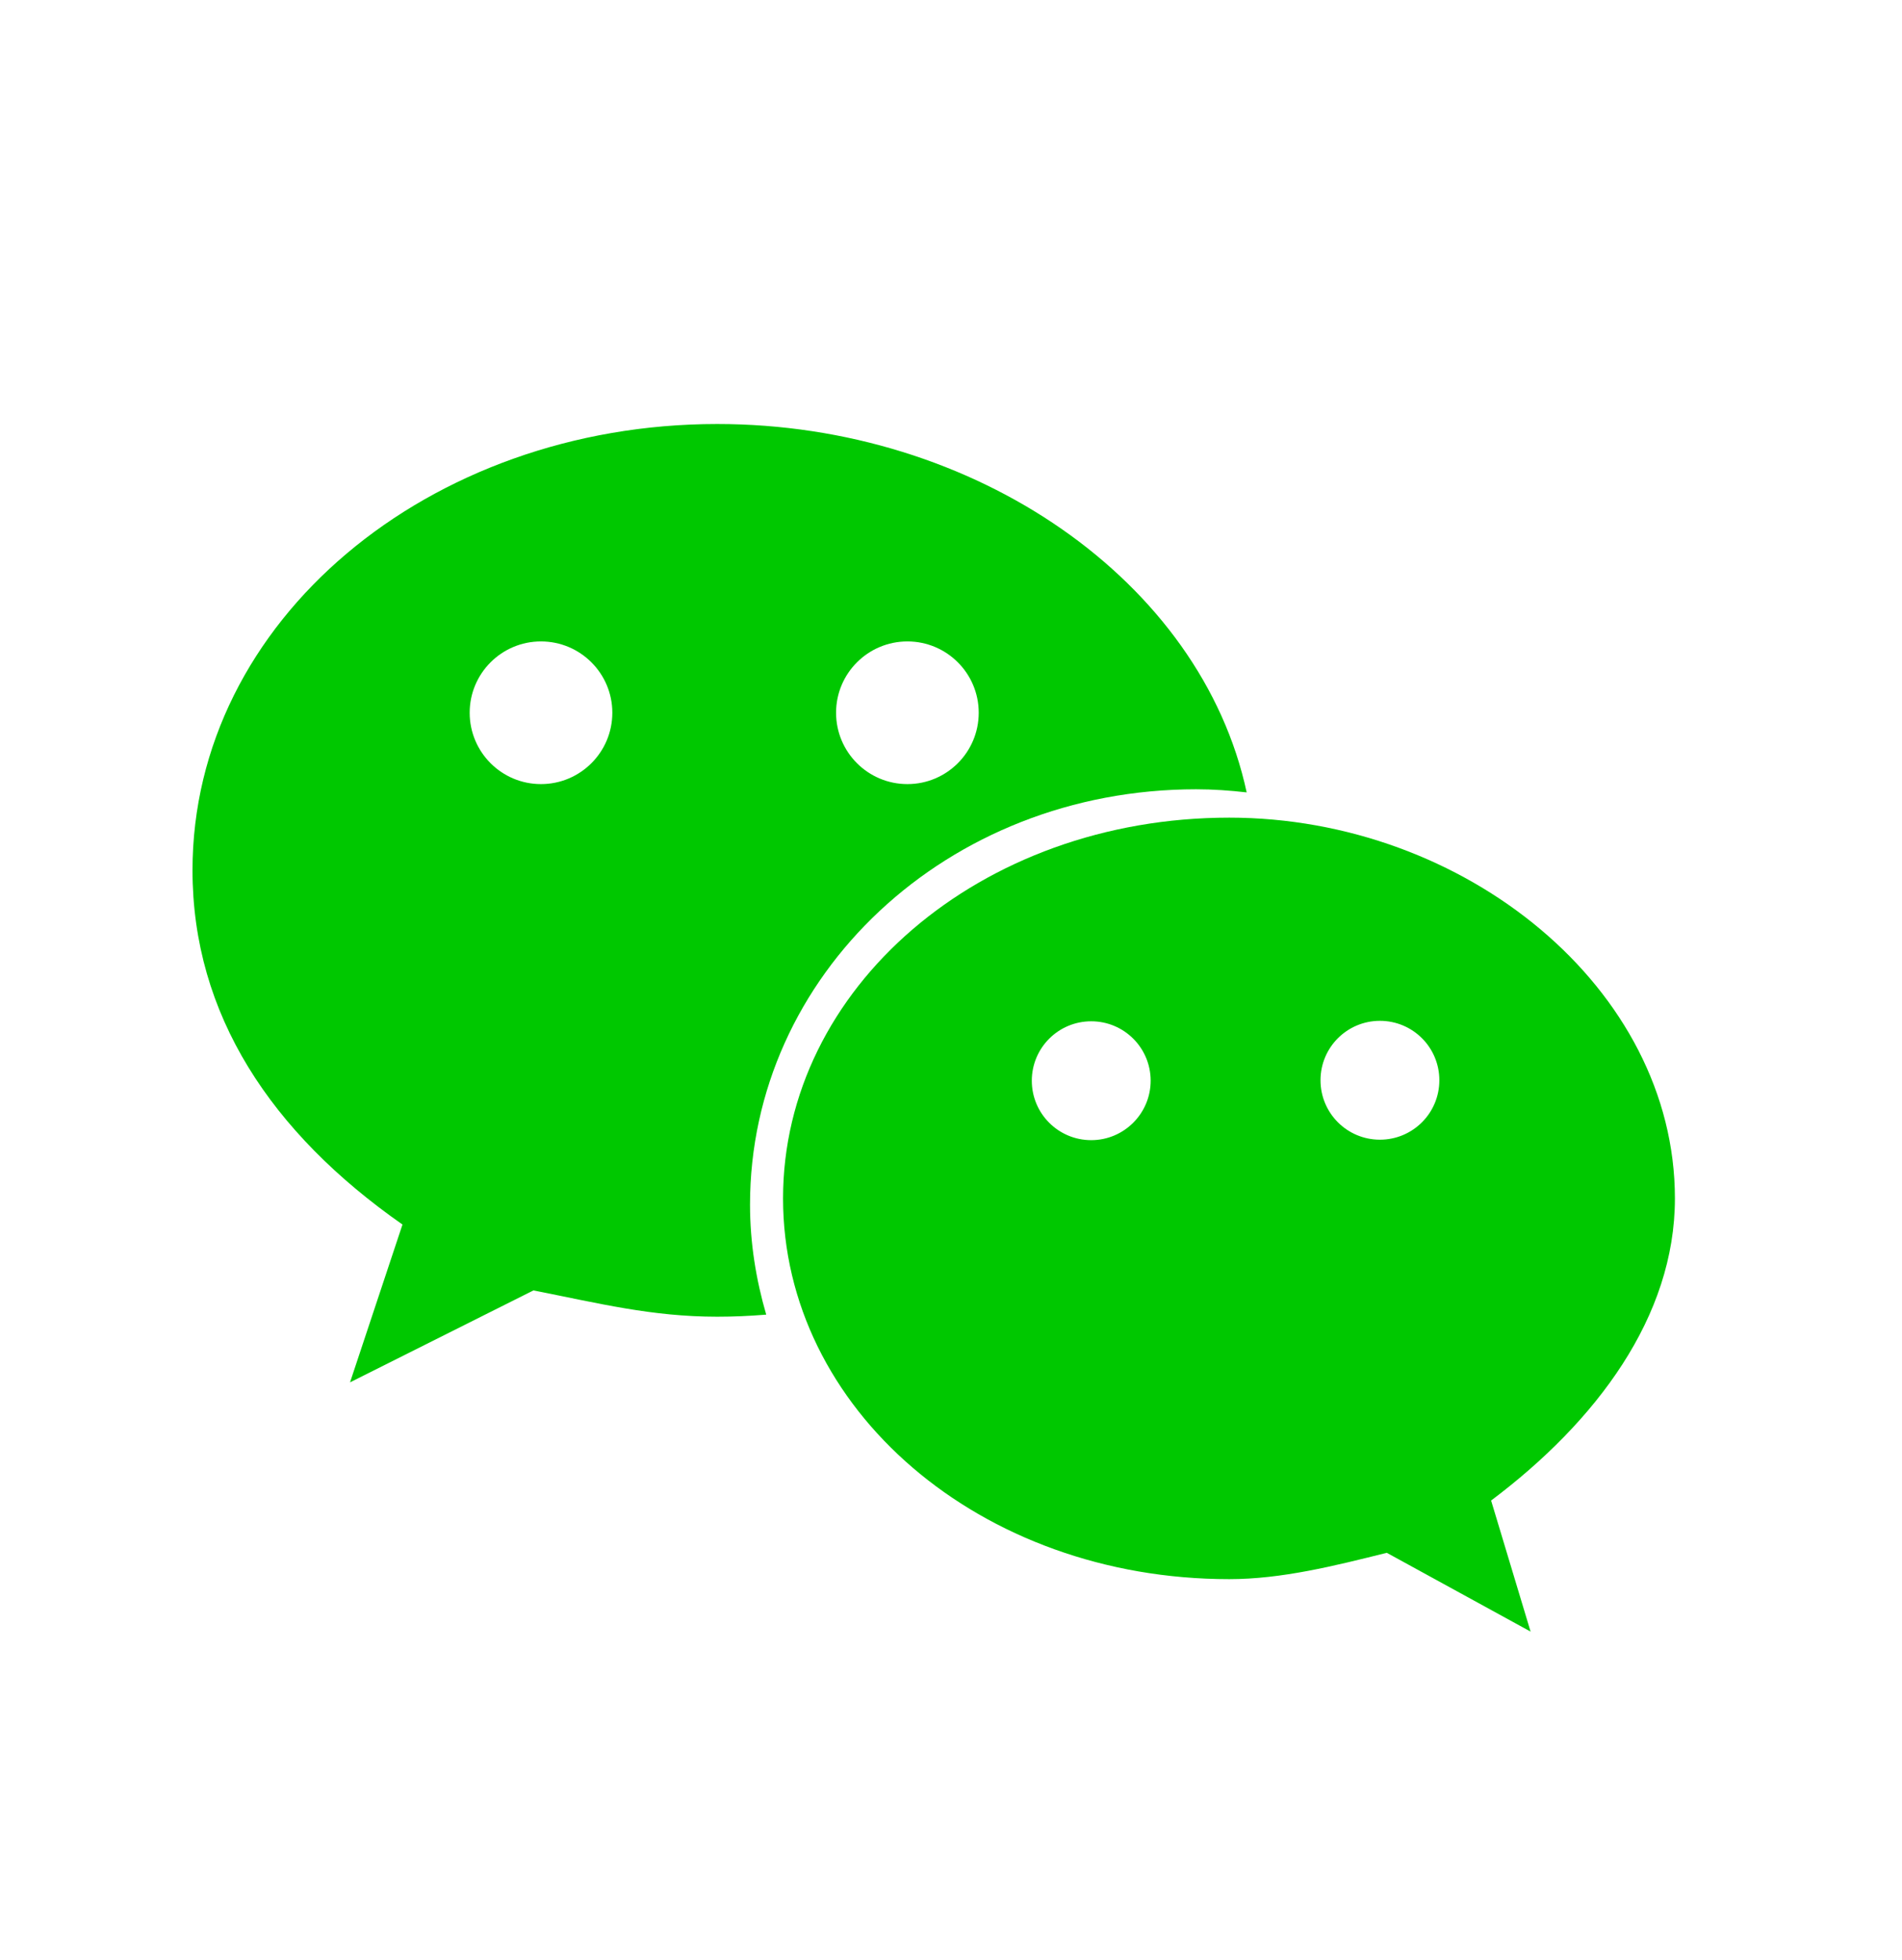 <?xml version="1.0" encoding="UTF-8"?>
<svg width="33px" height="34px" viewBox="0 0 33 34" version="1.1" xmlns="http://www.w3.org/2000/svg" xmlns:xlink="http://www.w3.org/1999/xlink">
    <title>微信</title>
    <g id="呆萌价" stroke="none" stroke-width="1" fill="none" fill-rule="evenodd">
        <g id="pc" transform="translate(-1757, -1068)" fill="#00C800" fill-rule="nonzero">
            <g id="编组-3" transform="translate(1743, 934)">
                <g id="编组备份-2" transform="translate(0, 122)">
                    <g id="微信-2" transform="translate(14, 12)">
                        <g id="微信" transform="translate(3, 7)">
                            <path d="M26.06,13.791 C26.06,10.15 22.417,7.185 18.328,7.185 C13.997,7.185 10.586,10.153 10.586,13.791 C10.586,17.436 13.997,20.396 18.328,20.396 C19.235,20.396 20.151,20.166 21.061,19.939 L23.556,21.306 L22.871,19.032 C24.698,17.66 26.06,15.843 26.06,13.791 Z M15.933,12.78 C15.363,12.78 14.902,12.319 14.902,11.749 C14.902,11.179 15.363,10.718 15.933,10.718 C16.503,10.718 16.964,11.179 16.964,11.749 C16.964,12.316 16.503,12.78 15.933,12.78 Z M20.942,12.772 C20.372,12.772 19.911,12.311 19.911,11.741 C19.911,11.171 20.372,10.71 20.942,10.71 C21.512,10.71 21.973,11.171 21.973,11.741 C21.973,12.311 21.512,12.772 20.942,12.772 Z" id="形状"></path>
                            <path d="M9.444,0.356 C4.44,0.356 0.34,3.767 0.34,8.098 C0.34,10.599 1.704,12.651 3.983,14.244 L3.073,16.982 L6.255,15.387 C7.394,15.611 8.307,15.843 9.444,15.843 C9.73,15.843 10.013,15.83 10.294,15.807 C10.117,15.198 10.013,14.562 10.013,13.899 C10.013,9.921 13.429,6.693 17.753,6.693 C18.049,6.693 18.341,6.714 18.63,6.747 C17.841,3.081 13.919,0.356 9.444,0.356 L9.444,0.356 Z M6.386,6.603 C5.703,6.603 5.149,6.049 5.149,5.365 C5.149,4.682 5.703,4.128 6.386,4.128 C7.069,4.128 7.624,4.682 7.624,5.365 C7.624,6.049 7.069,6.603 6.386,6.603 L6.386,6.603 Z M12.744,6.603 C12.06,6.603 11.506,6.049 11.506,5.365 C11.506,4.682 12.06,4.128 12.744,4.128 C13.427,4.128 13.981,4.682 13.981,5.365 C13.981,6.049 13.427,6.603 12.744,6.603 L12.744,6.603 Z" id="形状"></path>
                        </g>
                    </g>
                </g>
            </g>
        </g>
    </g>
</svg>
